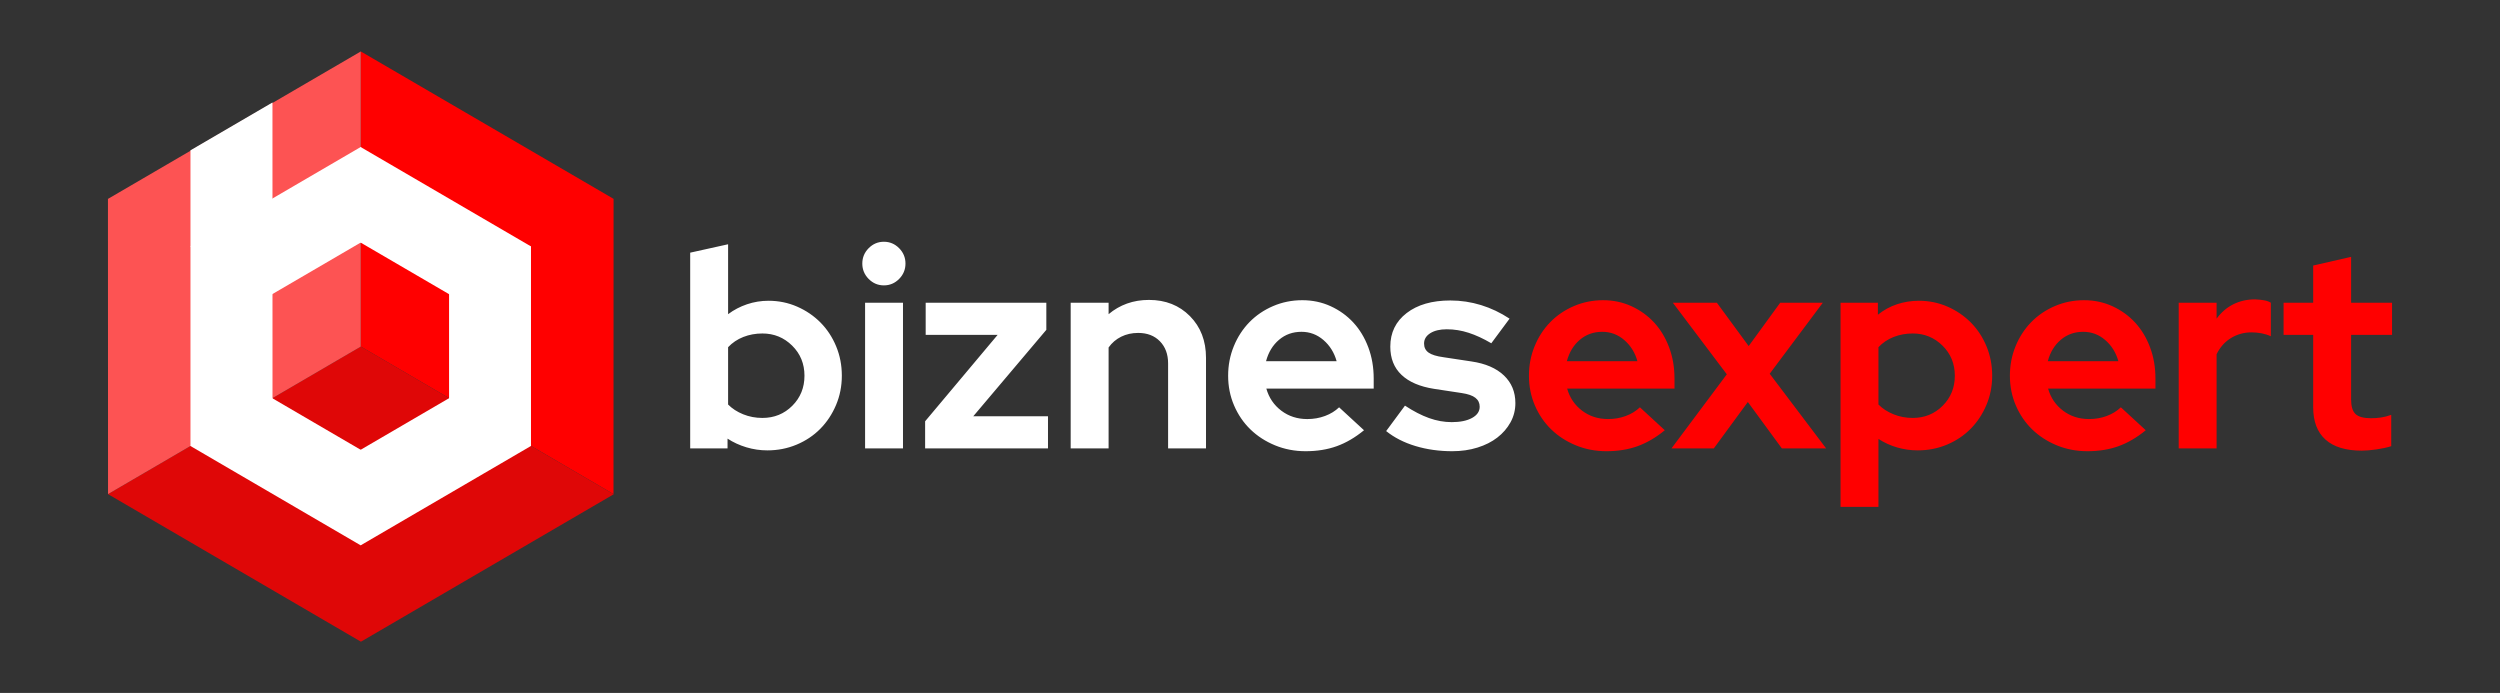 <svg width="184" height="51" viewBox="0 0 184 51" fill="none" xmlns="http://www.w3.org/2000/svg">
<rect x="0" y="0" width="184" height="51" fill="#333333" stroke="none"/>
<path d="M61.959 27.652C61.959 28.421 61.816 29.141 61.531 29.813C61.246 30.486 60.859 31.069 60.37 31.563C59.881 32.057 59.301 32.444 58.629 32.726C57.957 33.007 57.24 33.148 56.48 33.148C55.95 33.148 55.434 33.072 54.932 32.921C54.43 32.77 53.968 32.558 53.547 32.283V33.004H50.798V18.596L53.588 17.978V23.124C54.009 22.808 54.474 22.565 54.983 22.393C55.492 22.222 56.018 22.136 56.562 22.136C57.308 22.136 58.011 22.28 58.669 22.568C59.328 22.856 59.902 23.247 60.391 23.741C60.879 24.235 61.263 24.819 61.541 25.491C61.82 26.163 61.959 26.884 61.959 27.652ZM56.113 24.544C55.611 24.544 55.143 24.63 54.708 24.801C54.274 24.973 53.9 25.223 53.588 25.553V29.772C53.887 30.074 54.257 30.314 54.698 30.492C55.139 30.671 55.611 30.76 56.113 30.76C56.982 30.76 57.716 30.462 58.313 29.865C58.91 29.268 59.209 28.53 59.209 27.652C59.209 26.774 58.907 26.036 58.303 25.439C57.699 24.843 56.969 24.544 56.113 24.544ZM65.055 21.004C64.62 21.004 64.247 20.846 63.934 20.53C63.622 20.215 63.466 19.837 63.466 19.398C63.466 18.959 63.622 18.582 63.934 18.266C64.247 17.951 64.62 17.793 65.055 17.793C65.489 17.793 65.862 17.951 66.175 18.266C66.487 18.582 66.643 18.959 66.643 19.398C66.643 19.837 66.487 20.215 66.175 20.53C65.862 20.846 65.489 21.004 65.055 21.004ZM63.67 22.28H66.46V33.004H63.67V22.28ZM77.132 33.004H68.089V31.007L73.425 24.647H68.13V22.28H77.01V24.276L71.633 30.637H77.132V33.004ZM81.593 33.004H78.802V22.28H81.593V23.124C82 22.781 82.451 22.52 82.947 22.342C83.443 22.163 83.982 22.074 84.566 22.074C85.788 22.074 86.793 22.472 87.581 23.268C88.368 24.064 88.762 25.086 88.762 26.335V33.004H85.972V26.747C85.972 26.074 85.771 25.532 85.371 25.12C84.97 24.709 84.437 24.503 83.772 24.503C83.31 24.503 82.893 24.596 82.519 24.781C82.146 24.966 81.837 25.23 81.593 25.573V33.004ZM98.558 29.978L100.391 31.666C99.74 32.201 99.071 32.592 98.385 32.839C97.7 33.086 96.936 33.209 96.094 33.209C95.293 33.209 94.543 33.065 93.843 32.777C93.144 32.489 92.54 32.098 92.031 31.604C91.522 31.11 91.121 30.523 90.829 29.844C90.537 29.165 90.391 28.434 90.391 27.652C90.391 26.884 90.53 26.16 90.809 25.481C91.087 24.801 91.471 24.211 91.959 23.71C92.448 23.21 93.029 22.815 93.701 22.527C94.373 22.239 95.089 22.095 95.85 22.095C96.596 22.095 97.292 22.242 97.937 22.537C98.582 22.832 99.139 23.234 99.607 23.741C100.076 24.249 100.442 24.856 100.707 25.563C100.972 26.27 101.104 27.035 101.104 27.858V28.599H93.202C93.392 29.271 93.758 29.813 94.302 30.225C94.845 30.637 95.483 30.843 96.216 30.843C96.678 30.843 97.112 30.767 97.52 30.616C97.927 30.465 98.273 30.252 98.558 29.978ZM95.788 24.421C95.15 24.421 94.6 24.616 94.139 25.007C93.677 25.398 93.358 25.923 93.181 26.582H98.375C98.198 25.951 97.876 25.433 97.408 25.028C96.939 24.623 96.399 24.421 95.788 24.421ZM102.021 31.727L103.406 29.855C104.03 30.266 104.621 30.571 105.178 30.77C105.734 30.969 106.291 31.069 106.848 31.069C107.472 31.069 107.971 30.966 108.345 30.76C108.718 30.554 108.905 30.28 108.905 29.937C108.905 29.662 108.8 29.443 108.589 29.278C108.379 29.113 108.043 28.997 107.581 28.928L105.544 28.619C104.499 28.455 103.701 28.112 103.151 27.59C102.601 27.069 102.326 26.376 102.326 25.512C102.326 24.482 102.727 23.659 103.528 23.042C104.329 22.424 105.402 22.115 106.746 22.115C107.52 22.115 108.273 22.229 109.007 22.455C109.74 22.681 110.439 23.014 111.104 23.453L109.76 25.265C109.176 24.922 108.62 24.664 108.09 24.493C107.561 24.321 107.024 24.235 106.481 24.235C105.979 24.235 105.575 24.331 105.269 24.523C104.964 24.716 104.811 24.97 104.811 25.285C104.811 25.573 104.923 25.796 105.147 25.954C105.371 26.112 105.741 26.225 106.257 26.294L108.294 26.602C109.326 26.753 110.123 27.096 110.687 27.631C111.25 28.167 111.532 28.846 111.532 29.669C111.532 30.177 111.413 30.647 111.176 31.079C110.938 31.511 110.616 31.885 110.208 32.201C109.801 32.517 109.312 32.764 108.742 32.942C108.172 33.12 107.554 33.209 106.888 33.209C105.924 33.209 105.021 33.083 104.18 32.829C103.338 32.575 102.618 32.208 102.021 31.727Z" fill="white"/>
<path d="M120.697 29.978L122.53 31.666C121.879 32.201 121.21 32.592 120.524 32.839C119.839 33.086 119.075 33.209 118.233 33.209C117.432 33.209 116.682 33.065 115.982 32.777C115.283 32.489 114.679 32.098 114.17 31.604C113.661 31.11 113.26 30.523 112.968 29.844C112.676 29.165 112.53 28.434 112.53 27.652C112.53 26.884 112.669 26.16 112.948 25.481C113.226 24.801 113.61 24.211 114.099 23.71C114.587 23.21 115.168 22.815 115.84 22.527C116.512 22.239 117.228 22.095 117.989 22.095C118.735 22.095 119.431 22.242 120.076 22.537C120.721 22.832 121.278 23.234 121.746 23.741C122.215 24.249 122.581 24.856 122.846 25.563C123.111 26.27 123.243 27.035 123.243 27.858V28.599H115.341C115.531 29.271 115.898 29.813 116.441 30.225C116.984 30.637 117.622 30.842 118.355 30.842C118.817 30.842 119.251 30.767 119.659 30.616C120.066 30.465 120.412 30.252 120.697 29.978ZM117.928 24.421C117.289 24.421 116.739 24.616 116.278 25.007C115.816 25.398 115.497 25.923 115.321 26.582H120.514C120.338 25.951 120.015 25.433 119.547 25.028C119.078 24.623 118.539 24.421 117.928 24.421ZM126.135 33.004H123.019L127.093 27.549L123.121 22.28H126.36L128.702 25.47L131.024 22.28H134.16L130.25 27.508L134.404 33.004H131.146L128.641 29.587L126.135 33.004ZM138.254 37.305H135.464V22.28H138.213V23.165C138.634 22.822 139.102 22.565 139.618 22.393C140.134 22.222 140.671 22.136 141.227 22.136C141.974 22.136 142.677 22.28 143.335 22.568C143.994 22.856 144.568 23.247 145.056 23.741C145.545 24.235 145.929 24.819 146.207 25.491C146.486 26.163 146.625 26.884 146.625 27.652C146.625 28.421 146.482 29.141 146.197 29.813C145.912 30.486 145.525 31.069 145.036 31.563C144.547 32.057 143.967 32.444 143.295 32.726C142.623 33.007 141.906 33.148 141.146 33.148C140.63 33.148 140.124 33.076 139.629 32.932C139.133 32.788 138.675 32.578 138.254 32.304V37.305ZM140.779 24.544C140.277 24.544 139.809 24.63 139.374 24.801C138.94 24.973 138.566 25.223 138.254 25.553V29.772C138.553 30.074 138.923 30.314 139.364 30.492C139.805 30.671 140.277 30.76 140.779 30.76C141.648 30.76 142.382 30.462 142.979 29.865C143.576 29.268 143.875 28.53 143.875 27.652C143.875 26.774 143.573 26.036 142.969 25.439C142.365 24.843 141.635 24.544 140.779 24.544ZM156.095 29.978L157.928 31.666C157.277 32.201 156.608 32.592 155.922 32.839C155.237 33.086 154.473 33.209 153.631 33.209C152.83 33.209 152.08 33.065 151.38 32.777C150.681 32.489 150.077 32.098 149.568 31.604C149.059 31.11 148.658 30.523 148.366 29.844C148.074 29.165 147.928 28.434 147.928 27.652C147.928 26.884 148.067 26.16 148.346 25.481C148.624 24.801 149.008 24.211 149.496 23.71C149.985 23.21 150.566 22.815 151.238 22.527C151.91 22.239 152.626 22.095 153.387 22.095C154.133 22.095 154.829 22.242 155.474 22.537C156.119 22.832 156.676 23.234 157.144 23.741C157.613 24.249 157.979 24.856 158.244 25.563C158.509 26.27 158.641 27.035 158.641 27.858V28.599H150.739C150.929 29.271 151.296 29.813 151.839 30.225C152.382 30.637 153.02 30.842 153.753 30.842C154.215 30.842 154.649 30.767 155.057 30.616C155.464 30.465 155.81 30.252 156.095 29.978ZM153.325 24.421C152.687 24.421 152.137 24.616 151.676 25.007C151.214 25.398 150.895 25.923 150.718 26.582H155.912C155.736 25.951 155.413 25.433 154.945 25.028C154.476 24.623 153.936 24.421 153.325 24.421ZM163.142 33.004H160.352V22.28H163.142V23.453C163.482 22.987 163.893 22.633 164.375 22.393C164.857 22.153 165.39 22.033 165.973 22.033C166.245 22.047 166.472 22.071 166.656 22.105C166.839 22.139 166.999 22.198 167.134 22.28V24.75C166.931 24.654 166.707 24.582 166.462 24.534C166.218 24.486 165.967 24.462 165.709 24.462C165.166 24.462 164.667 24.599 164.212 24.873C163.757 25.148 163.4 25.546 163.142 26.067V33.004ZM170.25 29.978V24.647H168.071V22.28H170.25V19.543L173.041 18.904V22.28H176.055V24.647H173.041V29.402C173.041 29.909 173.149 30.266 173.367 30.472C173.584 30.678 173.964 30.781 174.507 30.781C174.765 30.781 175.01 30.764 175.24 30.729C175.471 30.695 175.722 30.63 175.994 30.534V32.839C175.695 32.935 175.335 33.014 174.915 33.076C174.494 33.137 174.134 33.168 173.835 33.168C172.654 33.168 171.761 32.897 171.157 32.355C170.553 31.813 170.25 31.021 170.25 29.978Z" fill="#FF0000"/>
<path d="M26.551 3.785V25.506L45.153 36.364L45.159 14.636L26.551 3.785Z" fill="#FF0000"/>
<path d="M7.95 36.368L26.564 47.229L45.169 36.377L26.553 25.508L7.95 36.368Z" fill="#DF0707"/>
<path d="M14.02 11.096L20.046 7.582L26.553 3.787V25.509L7.951 36.366L7.945 14.639L14.02 11.096Z" fill="#FD5353"/>
<path d="M29.567 16.09L26.553 10.816L14.021 18.128L17.035 23.403L29.567 16.09Z" fill="white"/>
<path d="M39.088 32.818L36.074 27.543L23.542 34.855L26.556 40.13L39.088 32.818Z" fill="white"/>
<path d="M17.029 27.55L14.015 32.825L26.547 40.138L29.561 34.863L17.029 27.55Z" fill="white"/>
<path d="M39.08 18.134H33.052V32.823H39.08V18.134Z" fill="white"/>
<path d="M26.548 10.824L23.534 16.099L36.066 23.411L39.08 18.136L26.548 10.824Z" fill="white"/>
<path d="M14.019 11.064L20.053 7.543L20.057 32.43L14.019 32.814V11.064Z" fill="white"/>
</svg>

